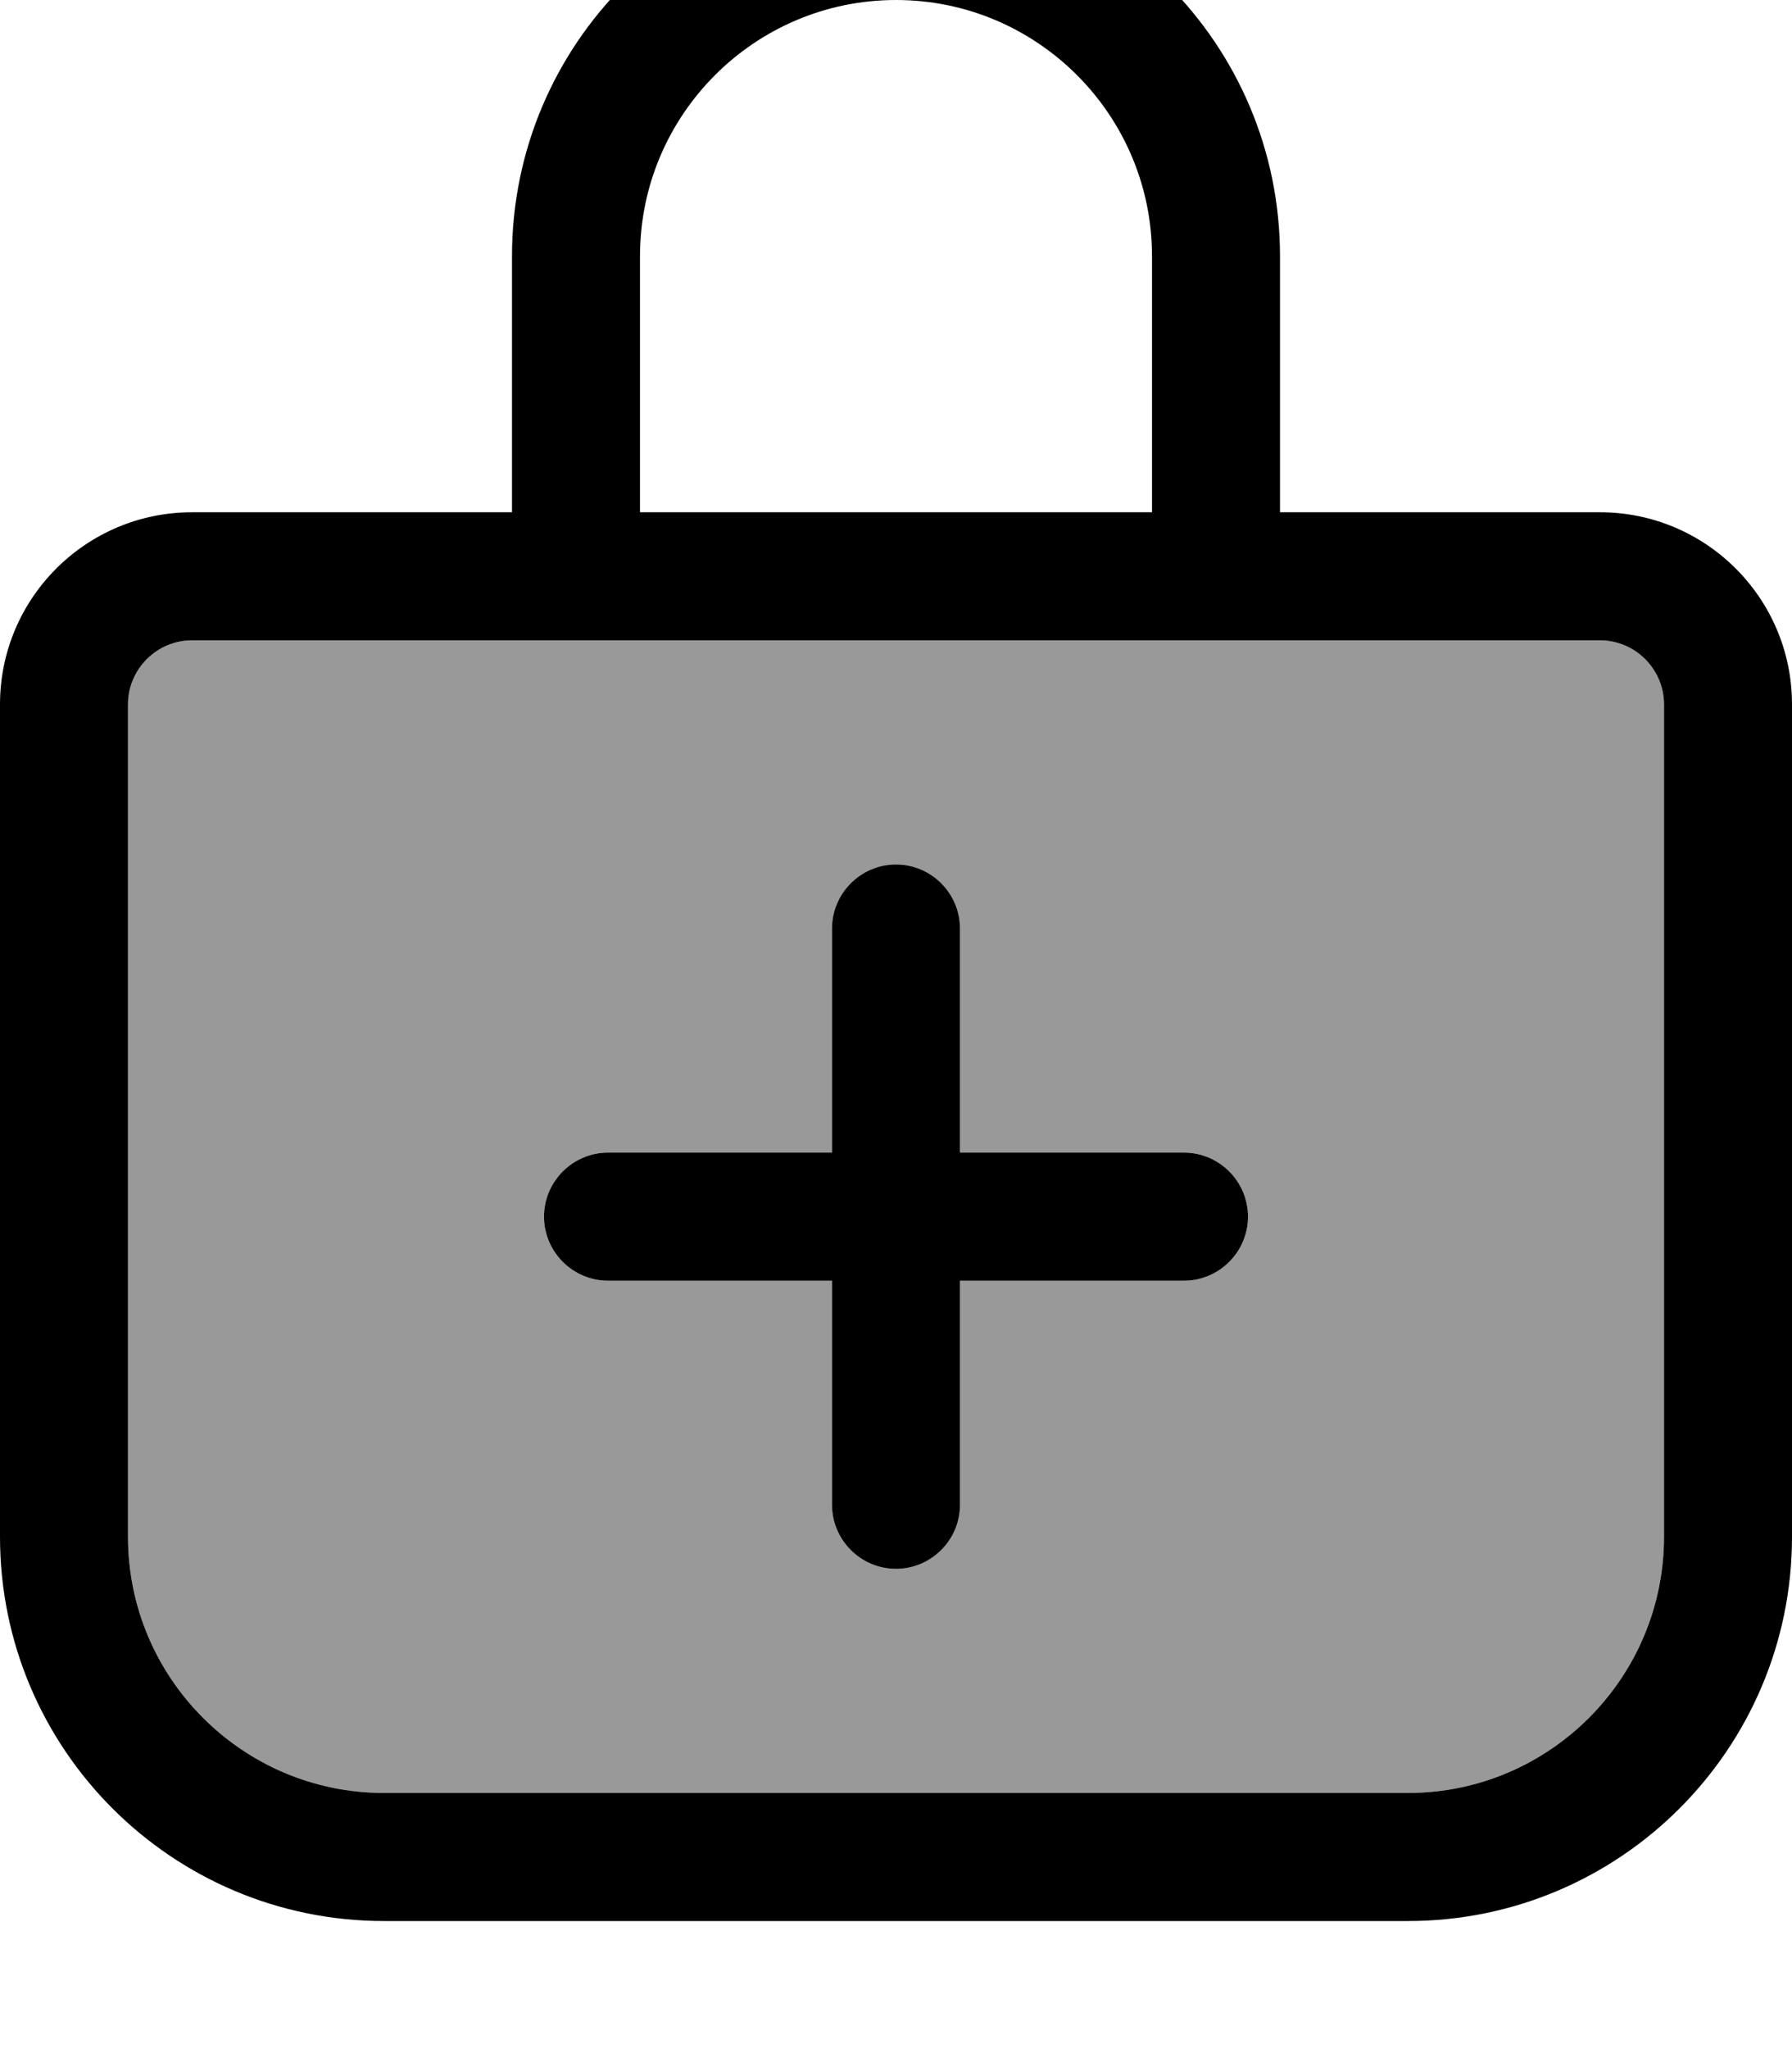 <svg fill="currentColor" xmlns="http://www.w3.org/2000/svg" viewBox="0 0 448 512"><!--! Font Awesome Pro 7.1.0 by @fontawesome - https://fontawesome.com License - https://fontawesome.com/license (Commercial License) Copyright 2025 Fonticons, Inc. --><path opacity=".4" fill="currentColor" d="M32 176l0 208c0 35.3 28.7 64 64 64l256 0c35.3 0 64-28.7 64-64l0-208c0-8.8-7.2-16-16-16L48 160c-8.8 0-16 7.2-16 16zM136 304c0-8.8 7.2-16 16-16l56 0 0-56c0-8.8 7.2-16 16-16s16 7.2 16 16l0 56 56 0c8.8 0 16 7.2 16 16s-7.2 16-16 16l-56 0 0 56c0 8.8-7.2 16-16 16s-16-7.2-16-16l0-56-56 0c-8.8 0-16-7.2-16-16z"/><path fill="currentColor" d="M160 64l0 64 128 0 0-64c0-35.3-28.7-64-64-64s-64 28.7-64 64zm160 96L48 160c-8.8 0-16 7.2-16 16l0 208c0 35.3 28.7 64 64 64l256 0c35.3 0 64-28.7 64-64l0-208c0-8.8-7.2-16-16-16l-80 0zM128 128l0-64c0-53 43-96 96-96s96 43 96 96l0 64 80 0c26.5 0 48 21.5 48 48l0 208c0 53-43 96-96 96L96 480c-53 0-96-43-96-96L0 176c0-26.5 21.5-48 48-48l80 0zm80 248l0-56-56 0c-8.8 0-16-7.2-16-16s7.2-16 16-16l56 0 0-56c0-8.8 7.2-16 16-16s16 7.2 16 16l0 56 56 0c8.8 0 16 7.2 16 16s-7.2 16-16 16l-56 0 0 56c0 8.8-7.2 16-16 16s-16-7.2-16-16z"/></svg>